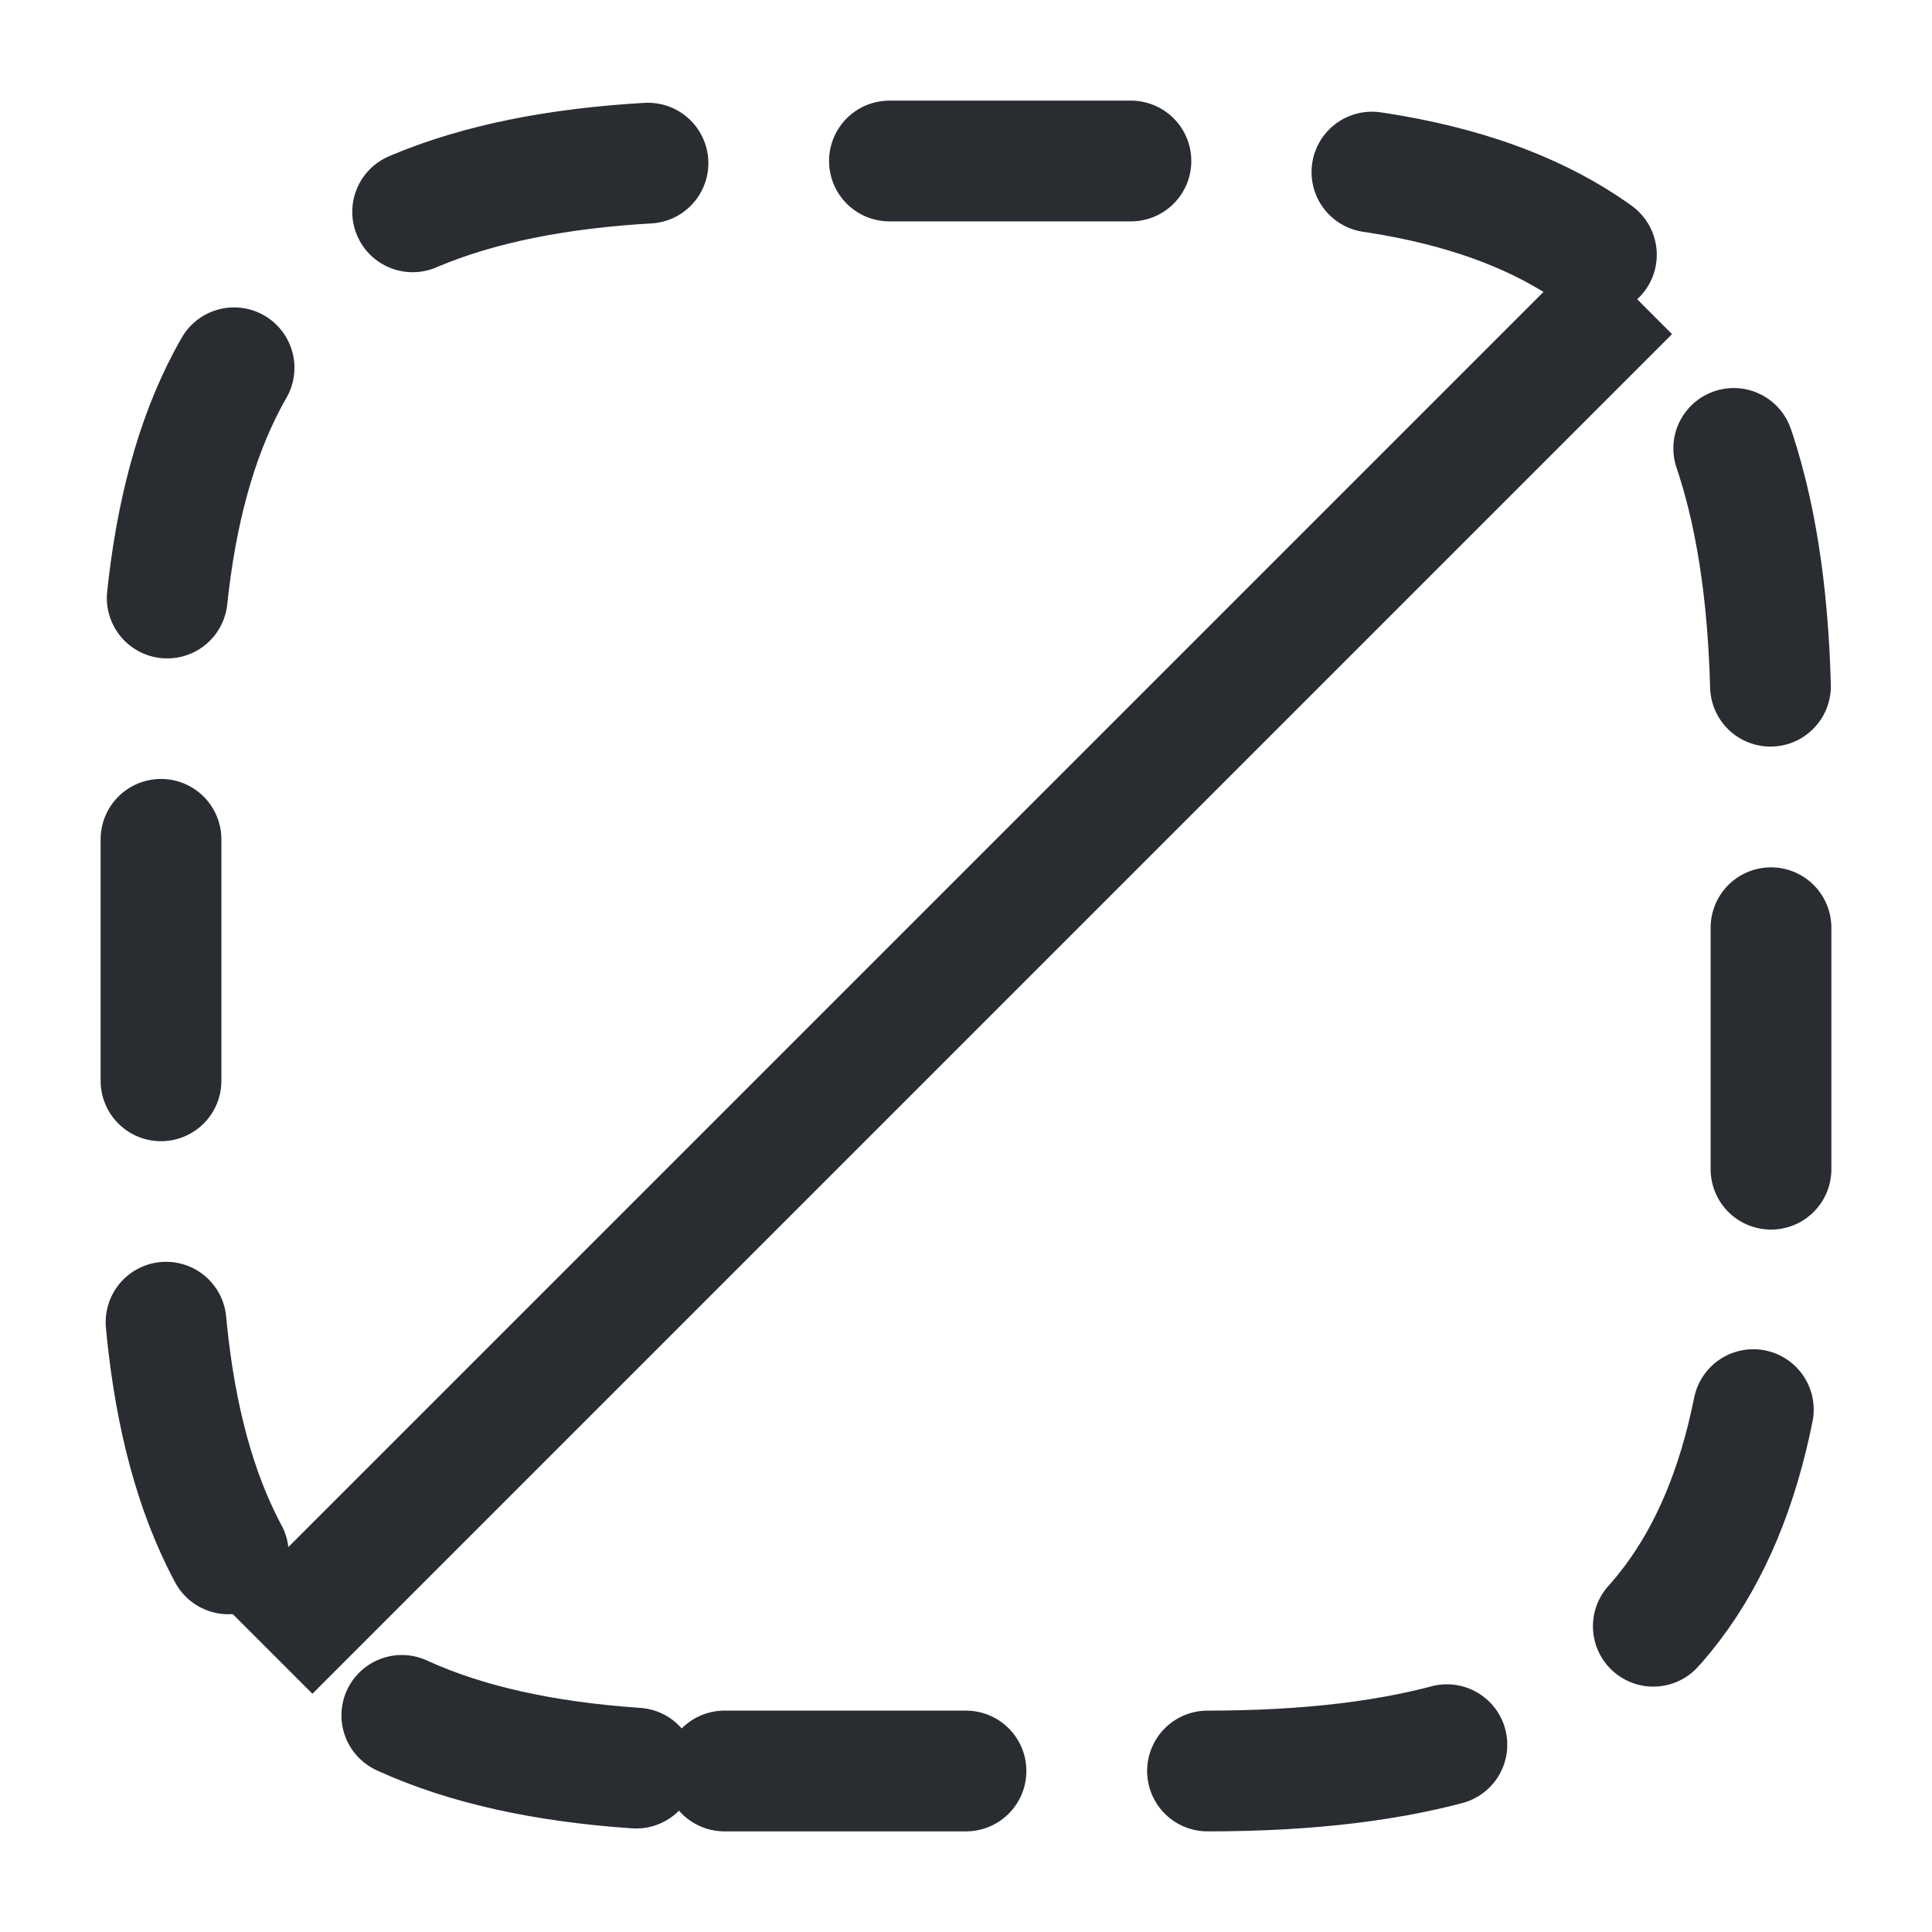 <svg width="800" height="800" viewBox="0 0 800 800" fill="none" xmlns="http://www.w3.org/2000/svg">
<path d="M300 733.333H500C666.667 733.333 733.333 666.666 733.333 500V300C733.333 133.333 666.667 66.666 500 66.666H300C133.333 66.666 66.667 133.333 66.667 300V500C66.667 666.666 133.333 733.333 300 733.333Z" stroke="#292D32" stroke-width="50" stroke-linecap="round" stroke-linejoin="round" stroke-dasharray="100 100"/>
<line x1="674.678" y1="120.678" x2="111.678" y2="683.678" stroke="#292D32" stroke-width="50"/>
</svg>
